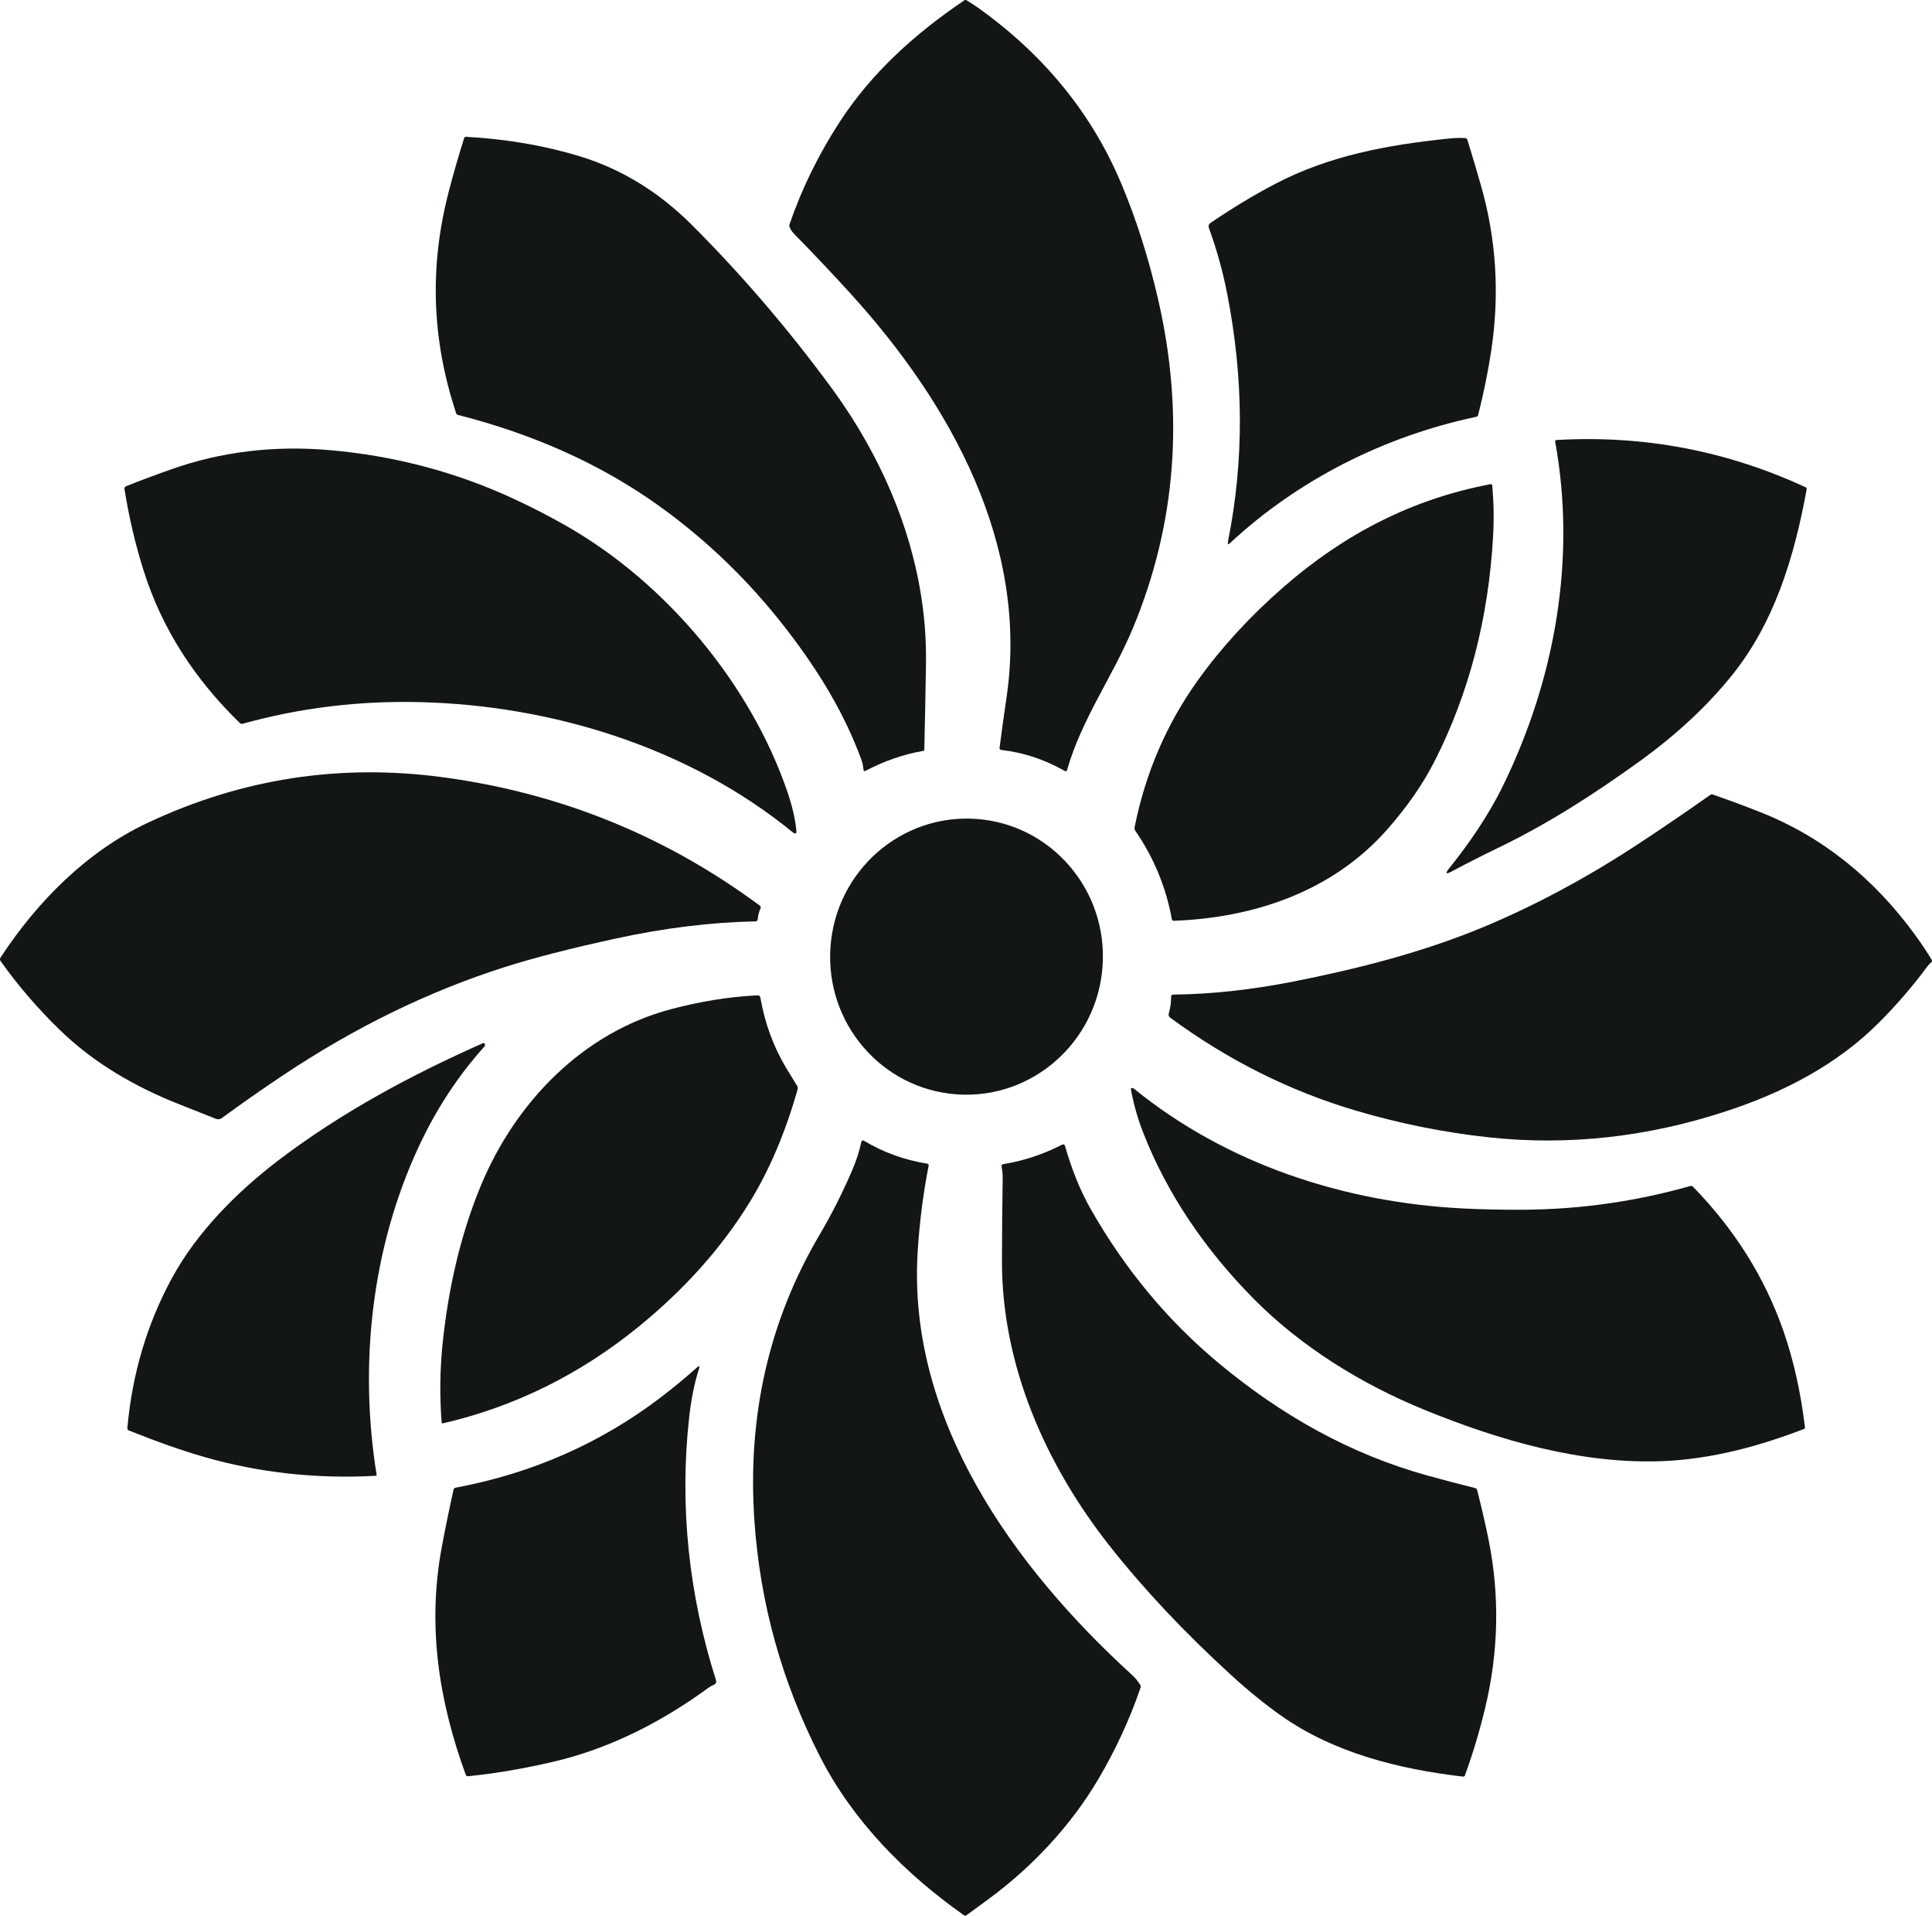 <?xml version="1.0" encoding="utf-8"?>

<svg version="1.0" id="katman_1" xmlns="http://www.w3.org/2000/svg" xmlns:xlink="http://www.w3.org/1999/xlink" x="0px" y="0px"
	 viewBox="0 0 628.41 623.03" style="enable-background:new 0 0 628.41 623.03;" xml:space="preserve">
<style type="text/css">
	.st0{fill:#121615;}
</style>
<path class="st0" d="M318.49,2.78c21.29,15.29,36.7,34.27,46.23,56.94c4.86,11.57,8.84,24.07,11.94,37.49
	c8.65,37.51,5.93,73.21-8.18,107.11c-6.53,15.7-16.64,29.48-21.39,46.08c-0.13,0.44-0.39,0.55-0.79,0.32
	c-6.63-3.76-13.52-6.03-20.65-6.81c-0.32-0.03-0.56-0.33-0.53-0.66c0,0,0-0.01,0-0.01c0.73-5.65,1.49-11.13,2.27-16.42
	c7.36-49.74-18.3-95.66-50.66-131.25c-5.8-6.39-11.95-12.89-18.45-19.52c-0.63-0.64-1.11-1.39-1.46-2.24
	c-0.11-0.27-0.12-0.54-0.03-0.81c4-11.66,9.47-22.81,16.4-33.46c10.42-15.98,24.44-28.57,40.42-39.4c0.27-0.18,0.54-0.19,0.81-0.03
	C315.8,0.93,317.15,1.82,318.49,2.78z"/>
<path class="st0" d="M256.31,205.31c-12.1-15.8-26.06-29.38-41.89-40.74c-18.67-13.4-40.49-23.27-65.44-29.62
	c-0.31-0.07-0.51-0.26-0.61-0.56c-8.04-24.25-8.68-47.96-2.41-72.08c1.55-5.94,3.22-11.74,5.01-17.4c0.09-0.3,0.3-0.44,0.61-0.42
	c13.31,0.75,25.66,2.87,37.05,6.35c13.5,4.14,25.59,11.54,36.28,22.19c16.09,16.04,31.19,33.64,45.3,52.79
	c19.09,25.93,31.47,57.27,30.98,89.91c-0.15,9.68-0.33,19.05-0.55,28.1c0,0.18-0.13,0.33-0.3,0.36c-6.47,1.14-12.74,3.3-18.79,6.49
	c-0.41,0.21-0.64,0.09-0.68-0.37c-0.11-1.06-0.29-2.15-0.66-3.16C274.64,231.9,266.2,218.21,256.31,205.31z"/>
<path class="st0" d="M399.47,175.81c5.21-26.06,5.09-52.93-0.38-80.62c-1.43-7.21-3.39-14.24-5.9-21.09
	c-0.21-0.58-0.01-1.22,0.5-1.57c7.2-4.9,14.26-9.16,21.19-12.78c17.45-9.12,36.33-12.62,56.19-14.67c2.19-0.23,4.03-0.28,5.52-0.16
	c0.35,0.03,0.58,0.21,0.69,0.55c1.57,5.03,3.07,10.09,4.52,15.19c4.9,17.31,5.99,35.04,3.27,53.21c-1.03,6.88-2.46,13.91-4.28,21.09
	c-0.09,0.33-0.3,0.53-0.63,0.6c-29.72,6.29-57.8,20.32-80.23,41.21c-0.4,0.37-0.58,0.29-0.55-0.26
	C399.39,176.29,399.42,176.05,399.47,175.81z"/>
<path class="st0" d="M587.63,159.2c-4.03,22.07-10.5,43.46-24.57,60.78c-7.97,9.82-17.79,18.95-29.46,27.4
	c-15.34,11.09-30.22,20.59-46.44,28.43c-5.03,2.43-10.02,4.96-14.98,7.61c-1.92,1.02-2.2,0.69-0.83-1
	c6.48-8.04,12.88-17.37,17.56-26.95c17.01-34.87,23.81-73.93,16.94-111.8c-0.07-0.36,0.09-0.55,0.46-0.57
	c28.33-1.63,55.31,3.49,80.93,15.35C587.57,158.6,587.7,158.85,587.63,159.2z"/>
<path class="st0" d="M184.38,171.14c32.31,18.48,59.81,51.33,71.85,86.71c1.3,3.84,2.37,8.08,2.79,12.08
	c0.13,1.25-0.29,1.47-1.26,0.68c-33.62-27.42-77.91-41.19-121.08-42.26c-19.92-0.49-39.18,1.86-57.78,7.04
	c-0.32,0.09-0.6,0.01-0.85-0.22c-14.72-14.26-25.43-30.72-31.44-49.92c-2.64-8.44-4.68-17.16-6.12-26.16
	c-0.07-0.47,0.11-0.8,0.56-0.98c4.68-1.86,9.57-3.69,14.68-5.49c16.28-5.74,33.48-7.81,51.59-6.22c20.83,1.83,40.54,7,59.13,15.53
	C172.68,164.79,178.66,167.86,184.38,171.14z"/>
<path class="st0" d="M417.59,190.83c19.64-17.11,41.71-28.54,67.15-33.35c0.39-0.07,0.6,0.09,0.64,0.49
	c0.49,5.5,0.58,10.99,0.27,16.47c-1.51,26.68-7.83,50.99-18.94,72.94c-3.83,7.56-9.04,15.07-15.63,22.53
	c-17.7,20-43.19,28.6-69.29,29.55c-0.35,0.01-0.55-0.15-0.62-0.5c-1.94-10.51-5.9-20.08-11.87-28.73c-0.24-0.35-0.33-0.79-0.25-1.21
	c3.53-17.63,10.38-33.55,20.57-47.77C397.34,210.49,406.66,200.35,417.59,190.83z"/>
<path class="st0" d="M164.04,314.56c-24.63,7.86-48.54,19.52-71.75,34.99c-6.93,4.62-13.64,9.31-20.13,14.07
	c-0.55,0.41-1.28,0.5-1.93,0.25c-3.96-1.58-7.87-3.13-11.74-4.65c-14.47-5.7-27.82-13.39-38.97-24.19
	c-7.27-7.05-13.72-14.55-19.35-22.51c-0.22-0.31-0.23-0.73-0.02-1.06c11.98-18.3,28.13-34.52,47.66-43.75
	c30.71-14.52,62.94-19.48,96.71-14.87c37.84,5.16,72.04,19.05,102.59,41.67c0.33,0.25,0.42,0.56,0.25,0.94
	c-0.52,1.19-0.82,2.36-0.9,3.49c-0.03,0.47-0.29,0.71-0.77,0.72c-14.37,0.27-29.48,2.13-45.35,5.57
	C185.69,308.41,173.59,311.52,164.04,314.56z"/>
<path class="st0" d="M380.66,331c-0.49-0.36-0.66-0.84-0.49-1.43c0.51-1.78,0.76-3.56,0.75-5.35c0-0.49,0.25-0.74,0.74-0.75
	c12.32-0.14,25.25-1.54,38.8-4.2c21.31-4.2,42.49-9.61,62.23-17.85c16.77-7.01,33.47-15.97,50.1-26.89
	c7.69-5.05,15.52-10.39,23.5-16.01c0.25-0.18,0.51-0.22,0.8-0.12c5.17,1.79,10.25,3.67,15.23,5.63
	c20.21,7.95,37.21,21.48,51.01,40.6c1.89,2.63,3.55,5.12,4.96,7.49c0.19,0.31,0.15,0.58-0.12,0.83c-0.53,0.47-1.01,0.99-1.43,1.56
	c-4.55,6.17-9.72,12.16-15.51,17.99c-13.57,13.64-30.9,22.68-49.46,28.8c-25.8,8.51-51.6,11.37-77.4,8.6
	c-14.63-1.57-29.13-4.48-43.49-8.74C419.44,354.81,399.37,344.76,380.66,331z"/>
<ellipse transform="matrix(0.07 -0.998 0.998 0.07 -18.177 602.873)" class="st0" cx="314.16" cy="311.18" rx="44.88" ry="44.34"/>
<path class="st0" d="M207.6,431.57c-19.03,15.47-40.19,25.91-63.5,31.33c-0.29,0.07-0.44-0.04-0.46-0.33
	c-0.64-8.52-0.55-16.91,0.28-25.16c1.75-17.39,5.65-35.38,12.51-51.88c11.23-27,33.02-49.63,61.63-57.27
	c9.71-2.59,19.15-4.11,28.3-4.55c0.55-0.03,0.87,0.23,0.97,0.78c1.46,8.4,4.31,16.1,8.54,23.11c1.15,1.89,2.26,3.7,3.34,5.43
	c0.27,0.43,0.33,0.89,0.19,1.38c-4.01,14.11-9.26,26.39-15.73,36.85C234.57,405.98,222.55,419.42,207.6,431.57z"/>
<path class="st0" d="M157.47,340.46c-8.51,9.48-15.6,20.29-21.25,32.42c-15.43,33.14-19.48,71.05-13.71,106.85
	c0.03,0.14-0.03,0.22-0.18,0.23c-19.31,1.07-37.94-0.96-55.88-6.11c-6.99-2-15.15-4.87-24.5-8.6c-0.38-0.15-0.55-0.44-0.52-0.85
	c1.57-17.57,6.39-33.79,14.46-48.66c8.18-15.07,21.3-28.24,34.99-38.62c20.31-15.39,42.77-27.47,66.2-37.85
	c0.24-0.11,0.51,0,0.62,0.24c0.02,0.05,0.03,0.1,0.04,0.15C157.77,339.96,157.68,340.23,157.47,340.46z"/>
<path class="st0" d="M368.82,354.06c30.18,24.52,68.28,37.04,107.34,38.98c6.36,0.31,12.99,0.44,19.89,0.39
	c18.22-0.15,36.14-2.72,53.75-7.71c0.34-0.09,0.63-0.01,0.88,0.24c13.54,13.91,23.33,29.51,29.36,46.78
	c3.36,9.62,5.71,20.16,7.06,31.62c0.02,0.14-0.06,0.28-0.2,0.33c-14.64,5.65-30.11,9.82-45.74,10.49
	c-26.55,1.14-53.49-6.72-77.87-16.68c-20.43-8.35-39.97-20.41-55.45-36.03c-15.39-15.54-28.19-33.87-36.17-54.54
	c-1.67-4.33-2.95-8.9-3.84-13.71c-0.03-0.17,0.08-0.33,0.25-0.37c0.01,0,0.02,0,0.03,0C368.38,353.83,368.62,353.9,368.82,354.06z"
	/>
<path class="st0" d="M245.4,494.84c-2.39-34.19,4.68-65.29,21.19-93.28c3.87-6.57,7.38-13.5,10.53-20.8
	c1.39-3.23,2.41-6.36,3.04-9.4c0.06-0.3,0.36-0.5,0.67-0.44c0.06,0.01,0.12,0.03,0.17,0.07c6.27,3.78,13.16,6.27,20.67,7.48
	c0.27,0.05,0.45,0.29,0.4,0.56c0,0,0,0.01,0,0.01c-1.77,8.97-2.97,18.29-3.58,27.97c-3.42,54.53,31.16,102.54,69.64,137.65
	c1.07,0.97,1.98,2.08,2.75,3.31c0.17,0.29,0.21,0.59,0.1,0.91c-3.52,10.27-8.09,20.17-13.72,29.72
	c-8.99,15.23-21.67,28.71-35.71,39.02c-2.34,1.71-4.75,3.48-7.23,5.29c-0.22,0.16-0.51,0.16-0.73,0.01
	c-19.33-13.61-36.22-30.79-46.87-51.63C254.38,547.14,247.27,521.66,245.4,494.84z"/>
<path class="st0" d="M361.07,502.95c-21.08-26.68-35.22-59.06-35.17-92.84c0.01-8.43,0.09-17.45,0.24-27.05
	c0.01-1.23-0.11-2.44-0.38-3.64c-0.08-0.36,0.15-0.72,0.52-0.8c0.01,0,0.02,0,0.03-0.01c6.58-1.05,12.98-3.17,19.2-6.36
	c0.31-0.16,0.69-0.03,0.85,0.28c0.02,0.04,0.03,0.07,0.04,0.11c2.21,7.81,5.03,14.74,8.48,20.78c11.1,19.45,24.9,36.05,41.39,49.8
	c20.39,17.01,42.87,29.71,68.15,36.7c4.88,1.35,9.98,2.69,15.3,4.02c0.41,0.11,0.67,0.36,0.77,0.77c1.45,5.7,2.69,11.08,3.71,16.14
	c3.64,18.14,3.25,36.39-1.16,54.75c-1.8,7.47-3.98,14.73-6.54,21.78c-0.11,0.31-0.34,0.45-0.67,0.41
	c-21.14-2.46-42.1-7.82-59.06-19.76c-5.23-3.69-10.61-8.04-16.12-13.07C385.41,531.06,372.22,517.06,361.07,502.95z"/>
<path class="st0" d="M230.73,548.69c-15.13,11.13-32.19,19.93-50.57,24.23c-9.85,2.3-19.17,3.89-27.95,4.76
	c-0.35,0.03-0.58-0.11-0.7-0.44c-8.91-24.38-12.59-48.87-7.75-74.43c1.15-6.13,2.41-12.23,3.76-18.31c0.08-0.38,0.31-0.6,0.7-0.67
	c24.91-4.67,47.15-14.47,66.72-29.38c4.15-3.17,8.09-6.42,11.8-9.75c0.72-0.65,0.93-0.51,0.63,0.41c-1.47,4.59-2.54,9.85-3.2,15.78
	c-3.24,28.93-0.1,57.83,8.73,85.61c0.13,0.43,0.04,0.81-0.27,1.14C232.23,548.05,231.32,548.26,230.73,548.69z"/>
</svg>
